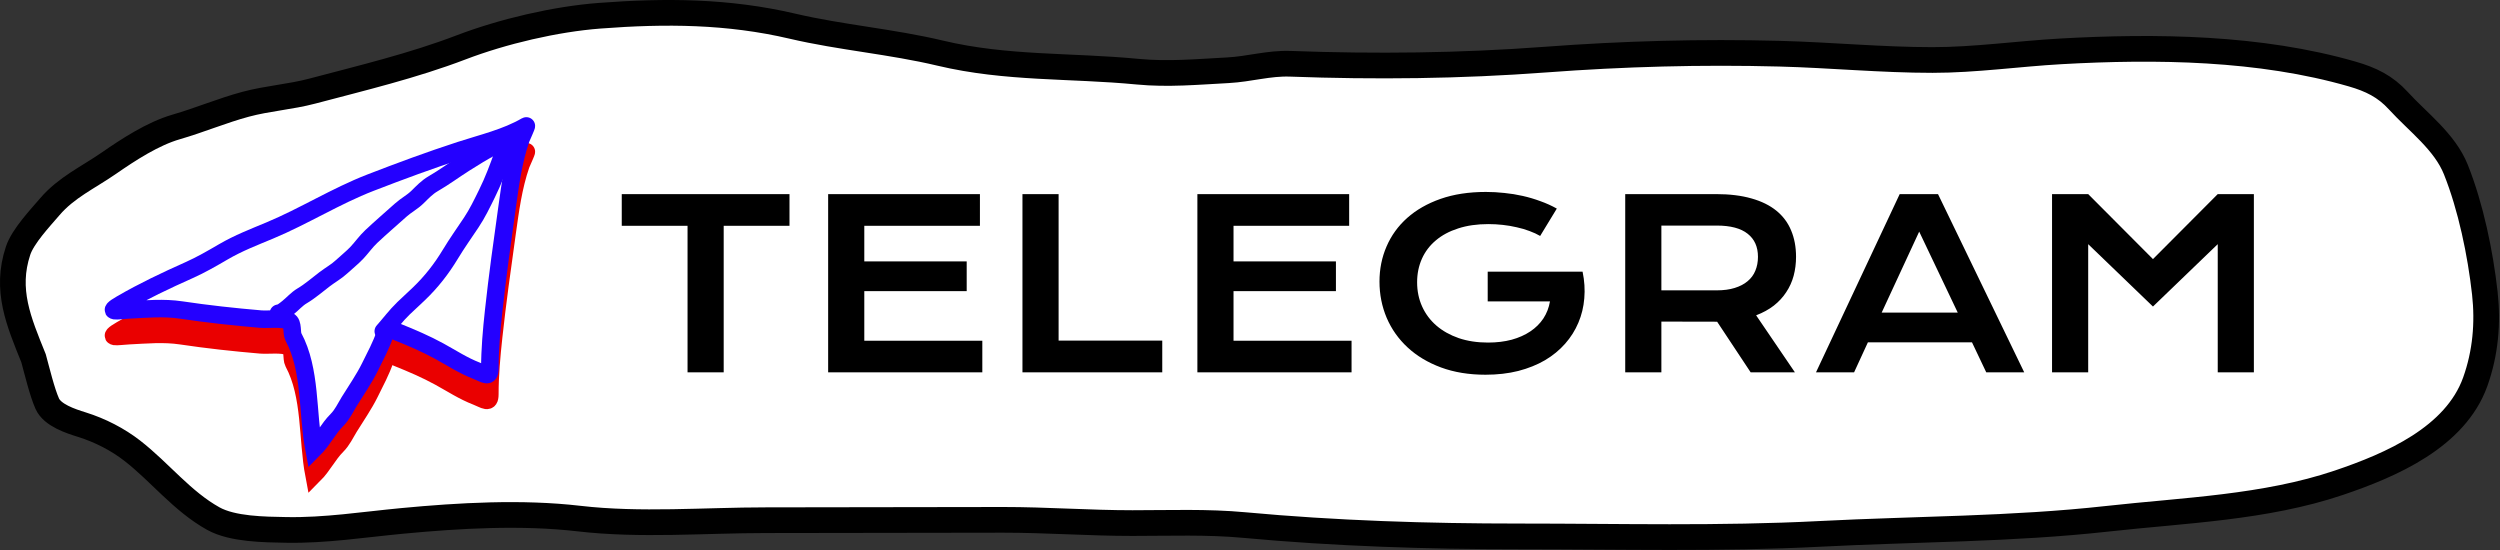 <svg width="2141" height="471" viewBox="0 0 2141 471" fill="none" xmlns="http://www.w3.org/2000/svg">
<rect x="0" y="0" width="2141" height="471" fill="#333333" stroke="none"/>
<path d="M15.488 214.699C4.293 248.286 16.056 275.431 28.739 306.835C31.641 317.366 35.965 335.574 40.449 345.662C44.882 355.638 60.512 360.666 70.185 363.689C85.729 368.547 100.836 376.315 113.326 386.03C137.083 404.508 155.992 429.301 182.66 444.116C199.208 453.31 226.46 453.478 245.06 453.823C278.658 454.445 310.918 449.28 344.284 446.119C393.419 441.464 446.748 438.401 495.894 444.116C548.313 450.211 603.439 445.503 656.132 445.503C723.86 445.503 791.549 445.195 859.202 445.195C896.092 445.195 932.965 447.968 969.828 447.968C1001.79 447.968 1033.71 446.704 1065.66 449.663C1143.76 456.894 1222.69 459.369 1301.09 459.369C1387.37 459.369 1472.46 461.664 1558.7 457.212C1640.85 452.973 1722.82 453.374 1804.76 444.27C1870.48 436.968 1939.78 434.779 2002.9 413.455C2047.67 398.329 2102.81 374.55 2119.84 326.865C2128.56 302.447 2130.86 276.694 2128.01 251.06C2124.22 216.977 2115.95 177.075 2103.2 145.211C2093.64 121.309 2070.79 104.703 2053.9 86.2C2042.7 73.936 2030.36 67.993 2014.46 63.397C1935.32 40.535 1846.35 39.4 1764.85 43.984C1728.39 46.035 1691.52 51.379 1655 51.379C1611.51 51.379 1567.7 47.132 1524.19 45.987C1456.93 44.217 1390.42 46.035 1323.28 51.071C1250.72 56.513 1177.66 57.302 1105.11 54.615C1086.62 53.93 1069.87 59.202 1051.64 60.162C1025.62 61.531 1000.38 63.902 974.296 61.394C916.899 55.875 862.02 59.035 805.276 45.525C763.379 35.549 720.254 32.156 678.626 22.413C623.529 9.518 570.017 9.163 513.458 13.477C475.554 16.368 430.536 26.95 394.821 40.594C353.693 56.306 309.908 66.782 267.401 78.034C248.617 83.007 229.233 84.227 210.393 89.282C190.419 94.641 170.951 102.897 150.92 108.695C130.927 114.483 110.128 128.059 93.142 139.818C75.457 152.062 56.838 160.456 42.606 177.104C34.28 186.844 19.606 202.345 15.488 214.699Z" fill="white" stroke="black" stroke-width="22" stroke-linecap="round"/>
<path d="M251.274 310.541C266.53 338.872 263.05 375.873 268.882 406.657C276.465 399.075 280.99 389.311 288.528 381.773C293.194 377.107 295.671 371.448 299.078 365.912C305.056 356.197 311.706 346.77 316.758 336.517C321.319 327.26 326.537 317.659 329.782 307.922C331.81 301.841 334.328 303.981 340.333 306.394C352.518 311.29 364.751 316.515 376.276 322.838C387.019 328.731 396.657 335.122 408.145 339.572C414.921 342.197 419.496 346.323 419.496 337.753C419.496 321.258 420.994 304.738 422.77 288.349C425.956 258.941 430.076 229.46 434.193 200.164C436.998 180.208 439.559 160.076 446.198 140.938C446.791 139.229 451.4 129.476 450.71 129.878C433.415 139.967 413.015 144.652 394.03 150.833C368.112 159.271 342.738 168.65 317.341 178.482C287.577 190.003 260.506 207.144 231.047 219.446C217.425 225.134 204.123 230.235 191.32 237.709C181.68 243.336 172.133 248.866 161.925 253.425C142.061 262.296 122.707 271.433 103.863 282.383C89.985 290.447 100.347 287.966 110.266 287.476C125.318 286.733 140.18 285.302 155.159 287.549C177.7 290.93 200.48 293.397 223.189 295.334C229.589 295.88 241.237 294.22 247.345 296.935C251.307 298.696 249.455 307.162 251.274 310.541Z" fill="#EA0000" stroke="#EA0000" stroke-width="15" stroke-linecap="round"/>
<path d="M238.454 290.326C241.223 290.049 244.208 287.435 246.288 285.797C250.503 282.478 254.067 278.199 258.711 275.454C265.78 271.277 271.633 266 278.172 261.072C283.085 257.371 288.236 254.557 292.768 250.332C297.005 246.383 301.681 242.739 305.651 238.521C309.915 233.989 313.367 228.935 317.952 224.628C326.185 216.894 334.786 209.525 343.227 201.954C347.778 197.872 353.191 195.098 357.548 190.816C361.895 186.544 365.74 182.419 371.012 179.371C380.354 173.97 389.074 167.497 398.184 161.715C406.034 156.734 413.696 152.013 421.899 147.67C426.513 145.227 430.835 143.11 434.537 139.408" stroke="#EA0000" stroke-width="15" stroke-linecap="round"/>
<path d="M328.233 305.748C333.991 299.261 339.235 292.181 345.492 286.164C349.872 281.952 354.386 277.885 358.772 273.68C369.496 263.396 378.131 252.298 385.761 239.653C391.3 230.472 397.609 221.574 403.57 212.664C408.846 204.778 412.846 196.345 417.034 187.878C422.469 176.889 426.571 165.909 430.681 154.402C431.581 151.883 433.6 140.703 436.189 139.408" stroke="#EA0000" stroke-width="15" stroke-linecap="round"/>
<path d="M251.274 288.478C266.53 316.809 263.05 353.81 268.882 384.593C276.465 377.011 280.99 367.248 288.528 359.71C293.194 355.043 295.671 349.384 299.078 343.848C305.056 334.134 311.706 324.707 316.758 314.453C321.319 305.197 326.537 295.595 329.782 285.858C331.81 279.777 334.328 281.918 340.333 284.33C352.518 289.226 364.751 294.451 376.276 300.774C387.019 306.667 396.657 313.059 408.145 317.509C414.921 320.134 419.496 324.259 419.496 315.69C419.496 299.194 420.994 282.675 422.77 266.286C425.956 236.878 430.076 207.397 434.193 178.101C436.998 158.144 439.559 138.013 446.198 118.874C446.791 117.165 451.4 107.412 450.71 107.814C433.415 117.903 413.015 122.588 394.03 128.769C368.112 137.208 342.738 146.587 317.341 156.418C287.577 167.94 260.506 185.081 231.047 197.382C217.425 203.07 204.123 208.171 191.32 215.645C181.68 221.272 172.133 226.802 161.925 231.361C142.061 240.232 122.707 249.37 103.863 260.319C89.985 268.384 100.347 265.902 110.266 265.413C125.318 264.669 140.18 263.239 155.159 265.485C177.7 268.867 200.48 271.333 223.189 273.271C229.589 273.817 241.237 272.156 247.345 274.871C251.307 276.632 249.455 285.099 251.274 288.478Z" fill="white" stroke="#2400FF" stroke-width="15" stroke-linecap="round"/>
<path d="M238.454 268.262C241.223 267.985 244.208 265.371 246.288 263.733C250.503 260.414 254.067 256.135 258.711 253.391C265.78 249.213 271.633 243.936 278.172 239.009C283.085 235.307 288.236 232.493 292.768 228.268C297.005 224.319 301.681 220.675 305.651 216.457C309.915 211.926 313.367 206.871 317.952 202.565C326.185 194.83 334.786 187.461 343.227 179.89C347.778 175.809 353.191 173.034 357.548 168.752C361.895 164.48 365.74 160.356 371.012 157.308C380.354 151.907 389.074 145.433 398.184 139.652C406.034 134.67 413.696 129.949 421.899 125.607C426.513 123.164 430.835 121.046 434.537 117.345" stroke="#2400FF" stroke-width="15" stroke-linecap="round"/>
<path d="M328.233 283.684C333.991 277.197 339.235 270.117 345.492 264.1C349.872 259.889 354.386 255.821 358.772 251.616C369.496 241.332 378.131 230.234 385.761 217.589C391.3 208.408 397.609 199.511 403.57 190.6C408.846 182.714 412.846 174.281 417.034 165.814C422.469 154.825 426.571 143.846 430.681 132.338C431.581 129.819 433.6 118.639 436.189 117.345" stroke="#2400FF" stroke-width="15" stroke-linecap="round"/>
<path d="M588.816 193.378H532.469V166.229H676.121V193.378H619.773V318.866H588.816V193.378ZM709.227 166.229H839.207V193.378H740.184V223.847H827.879V249.335H740.184V291.815H841.258V318.866H709.227V166.229ZM875.633 166.229H906.59V291.718H995.359V318.866H875.633V166.229ZM1025.44 166.229H1155.42V193.378H1056.39V223.847H1144.09V249.335H1056.39V291.815H1157.47V318.866H1025.44V166.229ZM1181.39 241.132C1181.39 230.39 1183.41 220.363 1187.45 211.054C1191.49 201.679 1197.38 193.541 1205.12 186.64C1212.87 179.738 1222.38 174.302 1233.64 170.331C1244.97 166.36 1257.92 164.374 1272.51 164.374C1277.78 164.374 1283.05 164.667 1288.33 165.253C1293.67 165.774 1298.91 166.62 1304.05 167.792C1309.26 168.964 1314.3 170.461 1319.19 172.284C1324.14 174.042 1328.82 176.158 1333.25 178.632L1318.99 202.069C1316.32 200.507 1313.3 199.107 1309.91 197.87C1306.52 196.568 1302.88 195.494 1298.97 194.647C1295.13 193.736 1291.13 193.052 1286.96 192.597C1282.86 192.141 1278.73 191.913 1274.56 191.913C1264.92 191.913 1256.33 193.15 1248.78 195.624C1241.23 198.033 1234.85 201.451 1229.64 205.878C1224.43 210.24 1220.46 215.481 1217.72 221.6C1214.99 227.72 1213.62 234.426 1213.62 241.718C1213.62 249.27 1215.05 256.203 1217.92 262.518C1220.78 268.834 1224.85 274.27 1230.12 278.827C1235.4 283.384 1241.78 286.965 1249.27 289.569C1256.75 292.108 1265.12 293.378 1274.36 293.378C1281.72 293.378 1288.46 292.564 1294.58 290.936C1300.7 289.244 1306.04 286.867 1310.59 283.807C1315.15 280.748 1318.86 277.069 1321.73 272.772C1324.59 268.41 1326.48 263.528 1327.39 258.124H1274.07V232.636H1355.22V232.733L1355.32 232.636C1356.95 240.448 1357.44 248.065 1356.79 255.487C1356.2 262.844 1354.51 269.81 1351.71 276.386C1348.97 282.896 1345.2 288.886 1340.38 294.354C1335.56 299.823 1329.8 304.543 1323.09 308.515C1316.39 312.421 1308.77 315.481 1300.24 317.694C1291.71 319.843 1282.37 320.917 1272.21 320.917C1258.02 320.917 1245.29 318.834 1234.03 314.667C1222.83 310.5 1213.33 304.804 1205.52 297.577C1197.7 290.35 1191.71 281.887 1187.55 272.186C1183.45 262.486 1181.39 252.134 1181.39 241.132ZM1391.84 166.229H1469.48C1481.2 166.229 1491.36 167.466 1499.95 169.94C1508.54 172.349 1515.67 175.865 1521.34 180.487C1527 185.11 1531.2 190.741 1533.93 197.382C1536.73 204.022 1538.13 211.542 1538.13 219.94C1538.13 225.604 1537.45 231.008 1536.08 236.151C1534.71 241.229 1532.6 245.917 1529.73 250.214C1526.93 254.511 1523.39 258.352 1519.09 261.737C1514.79 265.057 1509.75 267.824 1503.95 270.038L1537.16 318.866H1499.27L1470.55 275.507H1469.68L1422.8 275.409V318.866H1391.84V166.229ZM1470.26 248.651C1476.12 248.651 1481.23 247.968 1485.59 246.6C1490.02 245.233 1493.7 243.313 1496.63 240.839C1499.62 238.365 1501.84 235.37 1503.27 231.854C1504.77 228.274 1505.52 224.302 1505.52 219.94C1505.52 211.412 1502.59 204.836 1496.73 200.214C1490.87 195.526 1482.05 193.182 1470.26 193.182H1422.8V248.651H1470.26ZM1626.9 166.229H1659.71L1733.54 318.866H1701.02L1688.82 293.182H1599.66L1587.84 318.866H1555.22L1626.9 166.229ZM1676.61 267.694L1643.6 198.358L1611.47 267.694H1676.61ZM1757.37 166.229H1788.33L1843.8 221.893L1899.27 166.229H1930.22V318.866H1899.27V209.1L1843.8 262.518L1788.33 209.1V318.866H1757.37V166.229Z" fill="black"/>
</svg>
